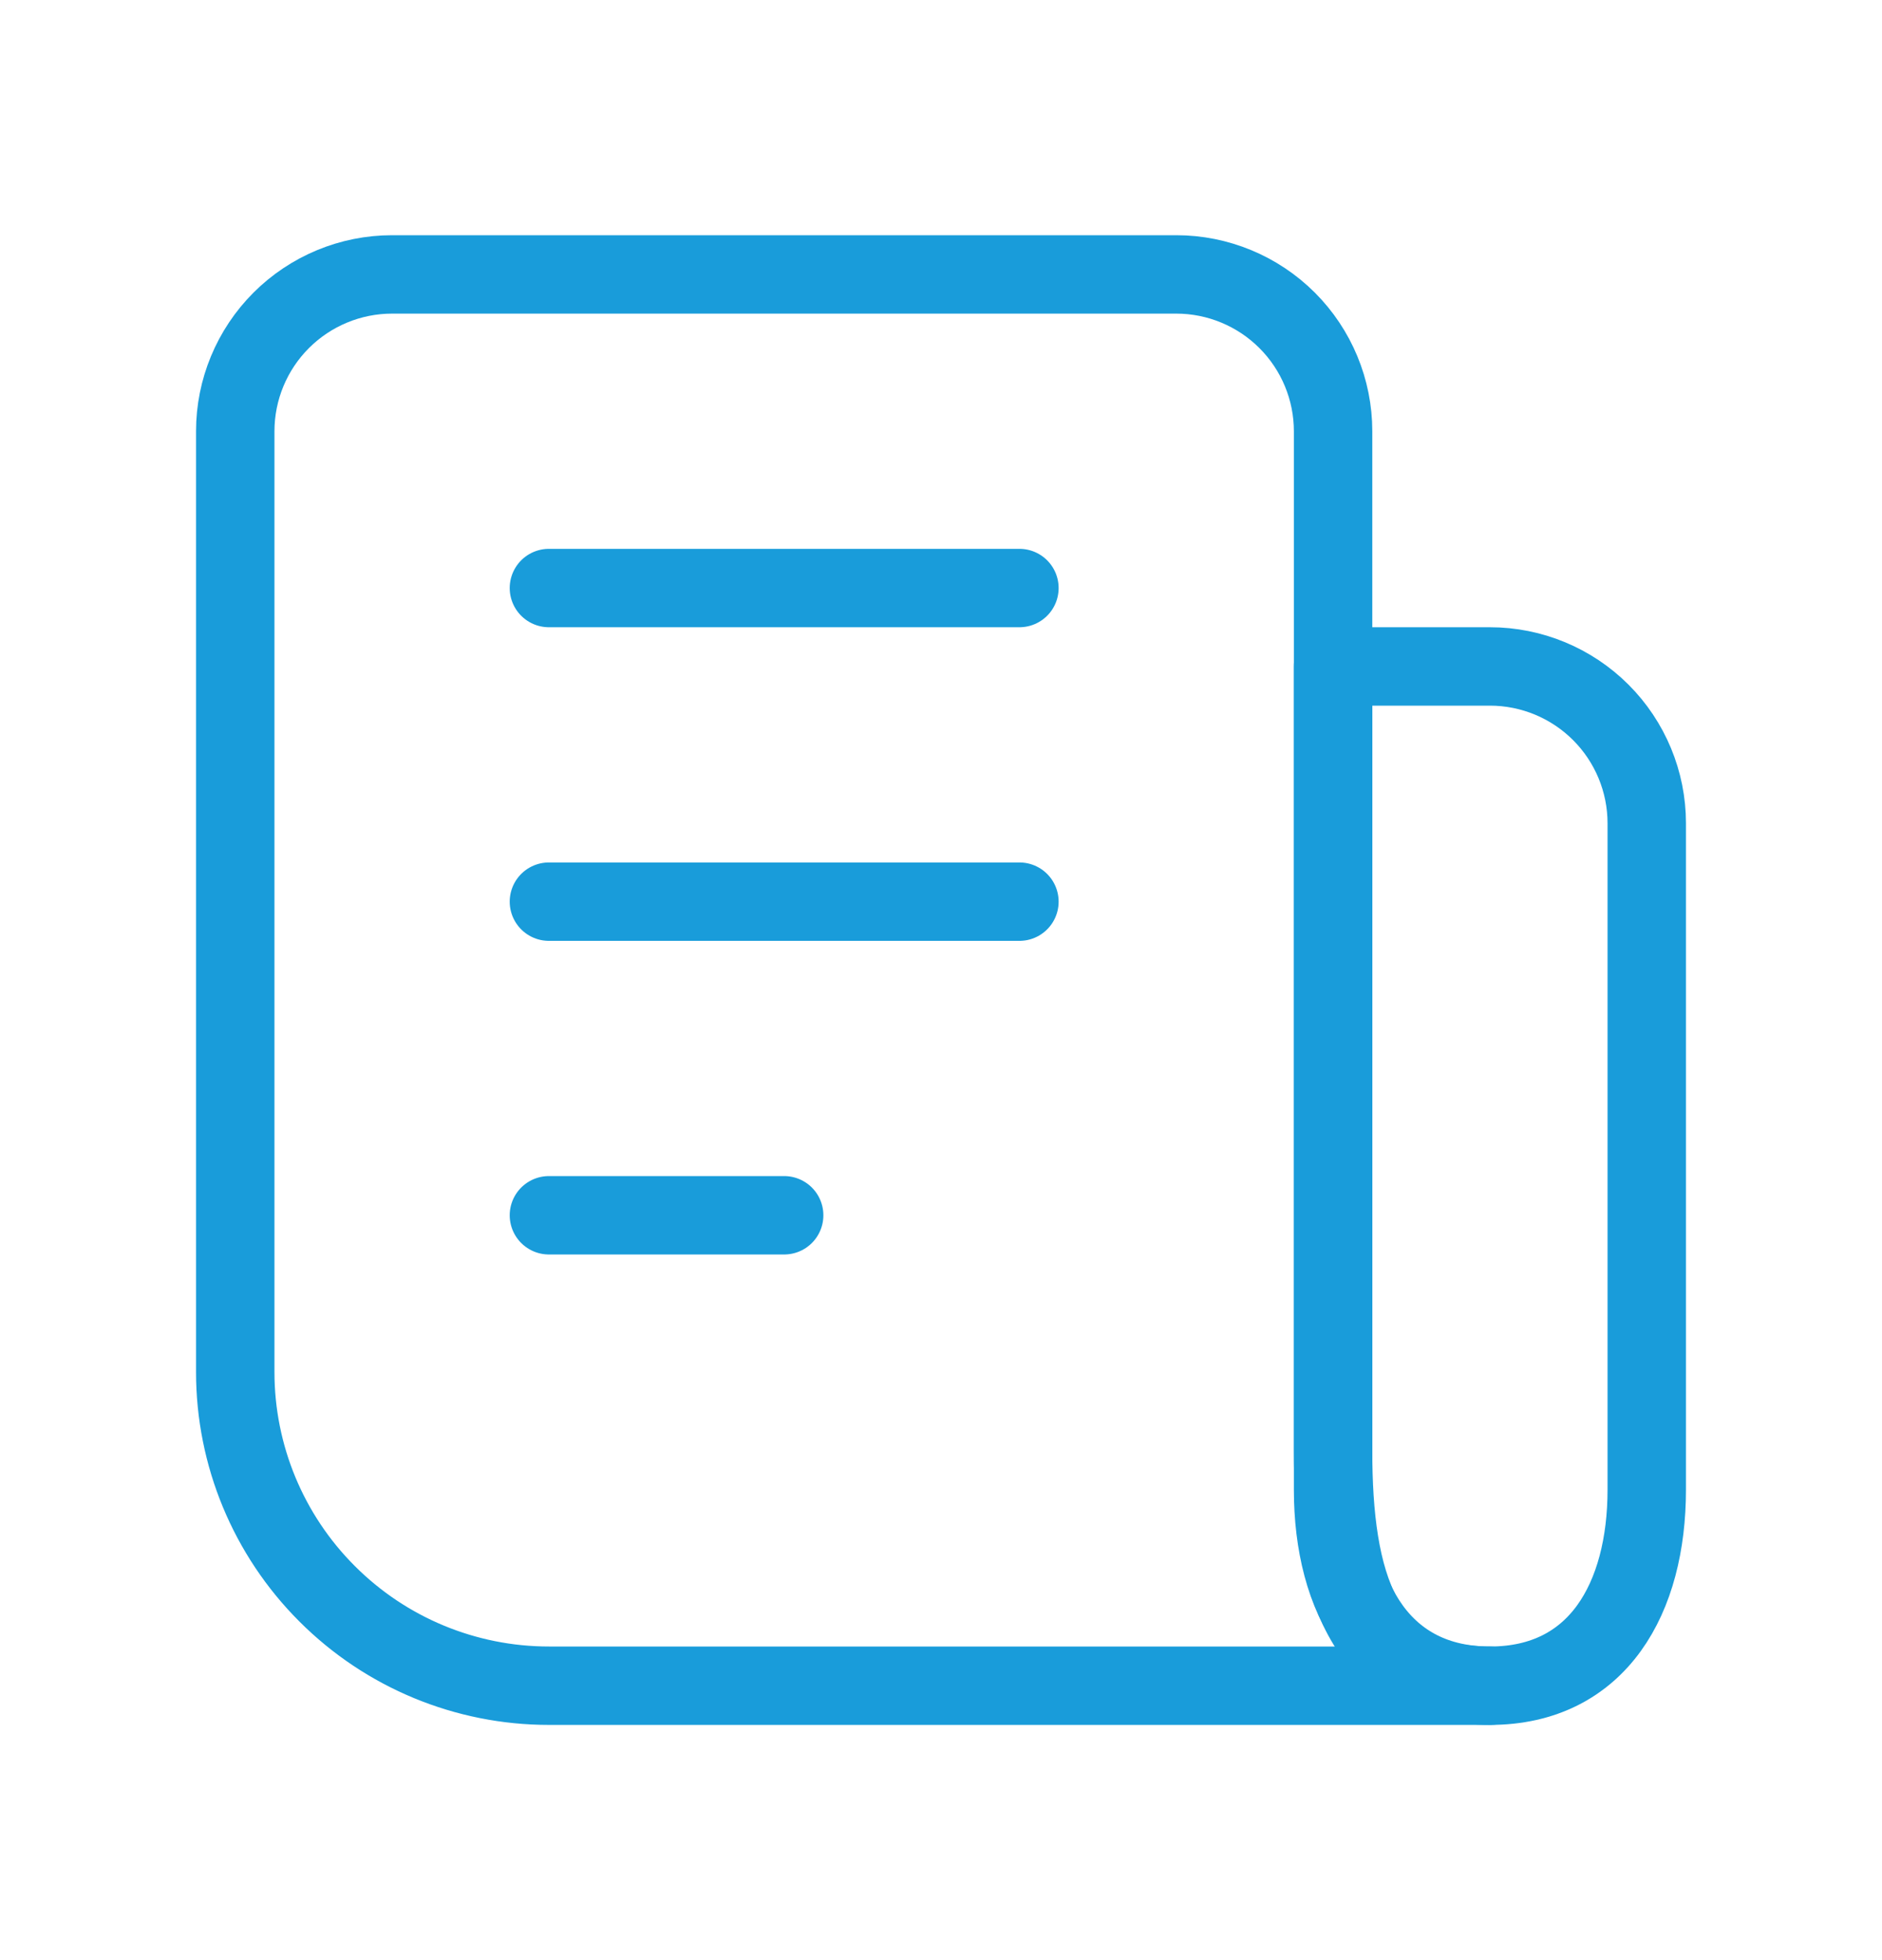 <svg width="24" height="25" viewBox="0 0 24 25" fill="none" xmlns="http://www.w3.org/2000/svg">
<g id="akar-icons:reciept">
<g id="Group">
<path id="Vector" d="M19 21.5H7C5.939 21.5 4.922 21.079 4.172 20.328C3.421 19.578 3 18.561 3 17.5V5.5C3 4.97 3.211 4.461 3.586 4.086C3.961 3.711 4.47 3.5 5 3.5H15C15.53 3.5 16.039 3.711 16.414 4.086C16.789 4.461 17 4.97 17 5.5V18.5C17 20.157 17.343 21.5 19 21.5Z" stroke="#199CDA" stroke-linecap="round" stroke-linejoin="round"/>
<path id="Vector_2" d="M21 10.5C21 9.97 20.789 9.461 20.414 9.086C20.039 8.711 19.53 8.5 19 8.5H17V19C17 20.38 17.62 21.5 19 21.5C20.38 21.5 21 20.38 21 19V10.5Z" stroke="#199CDA" stroke-linecap="round" stroke-linejoin="round"/>
<path id="Vector_3" d="M13 11.5H7M13 7.5H7M10 15.5H7" stroke="#199CDA" stroke-linecap="round"/>
</g>
</g>
</svg>
